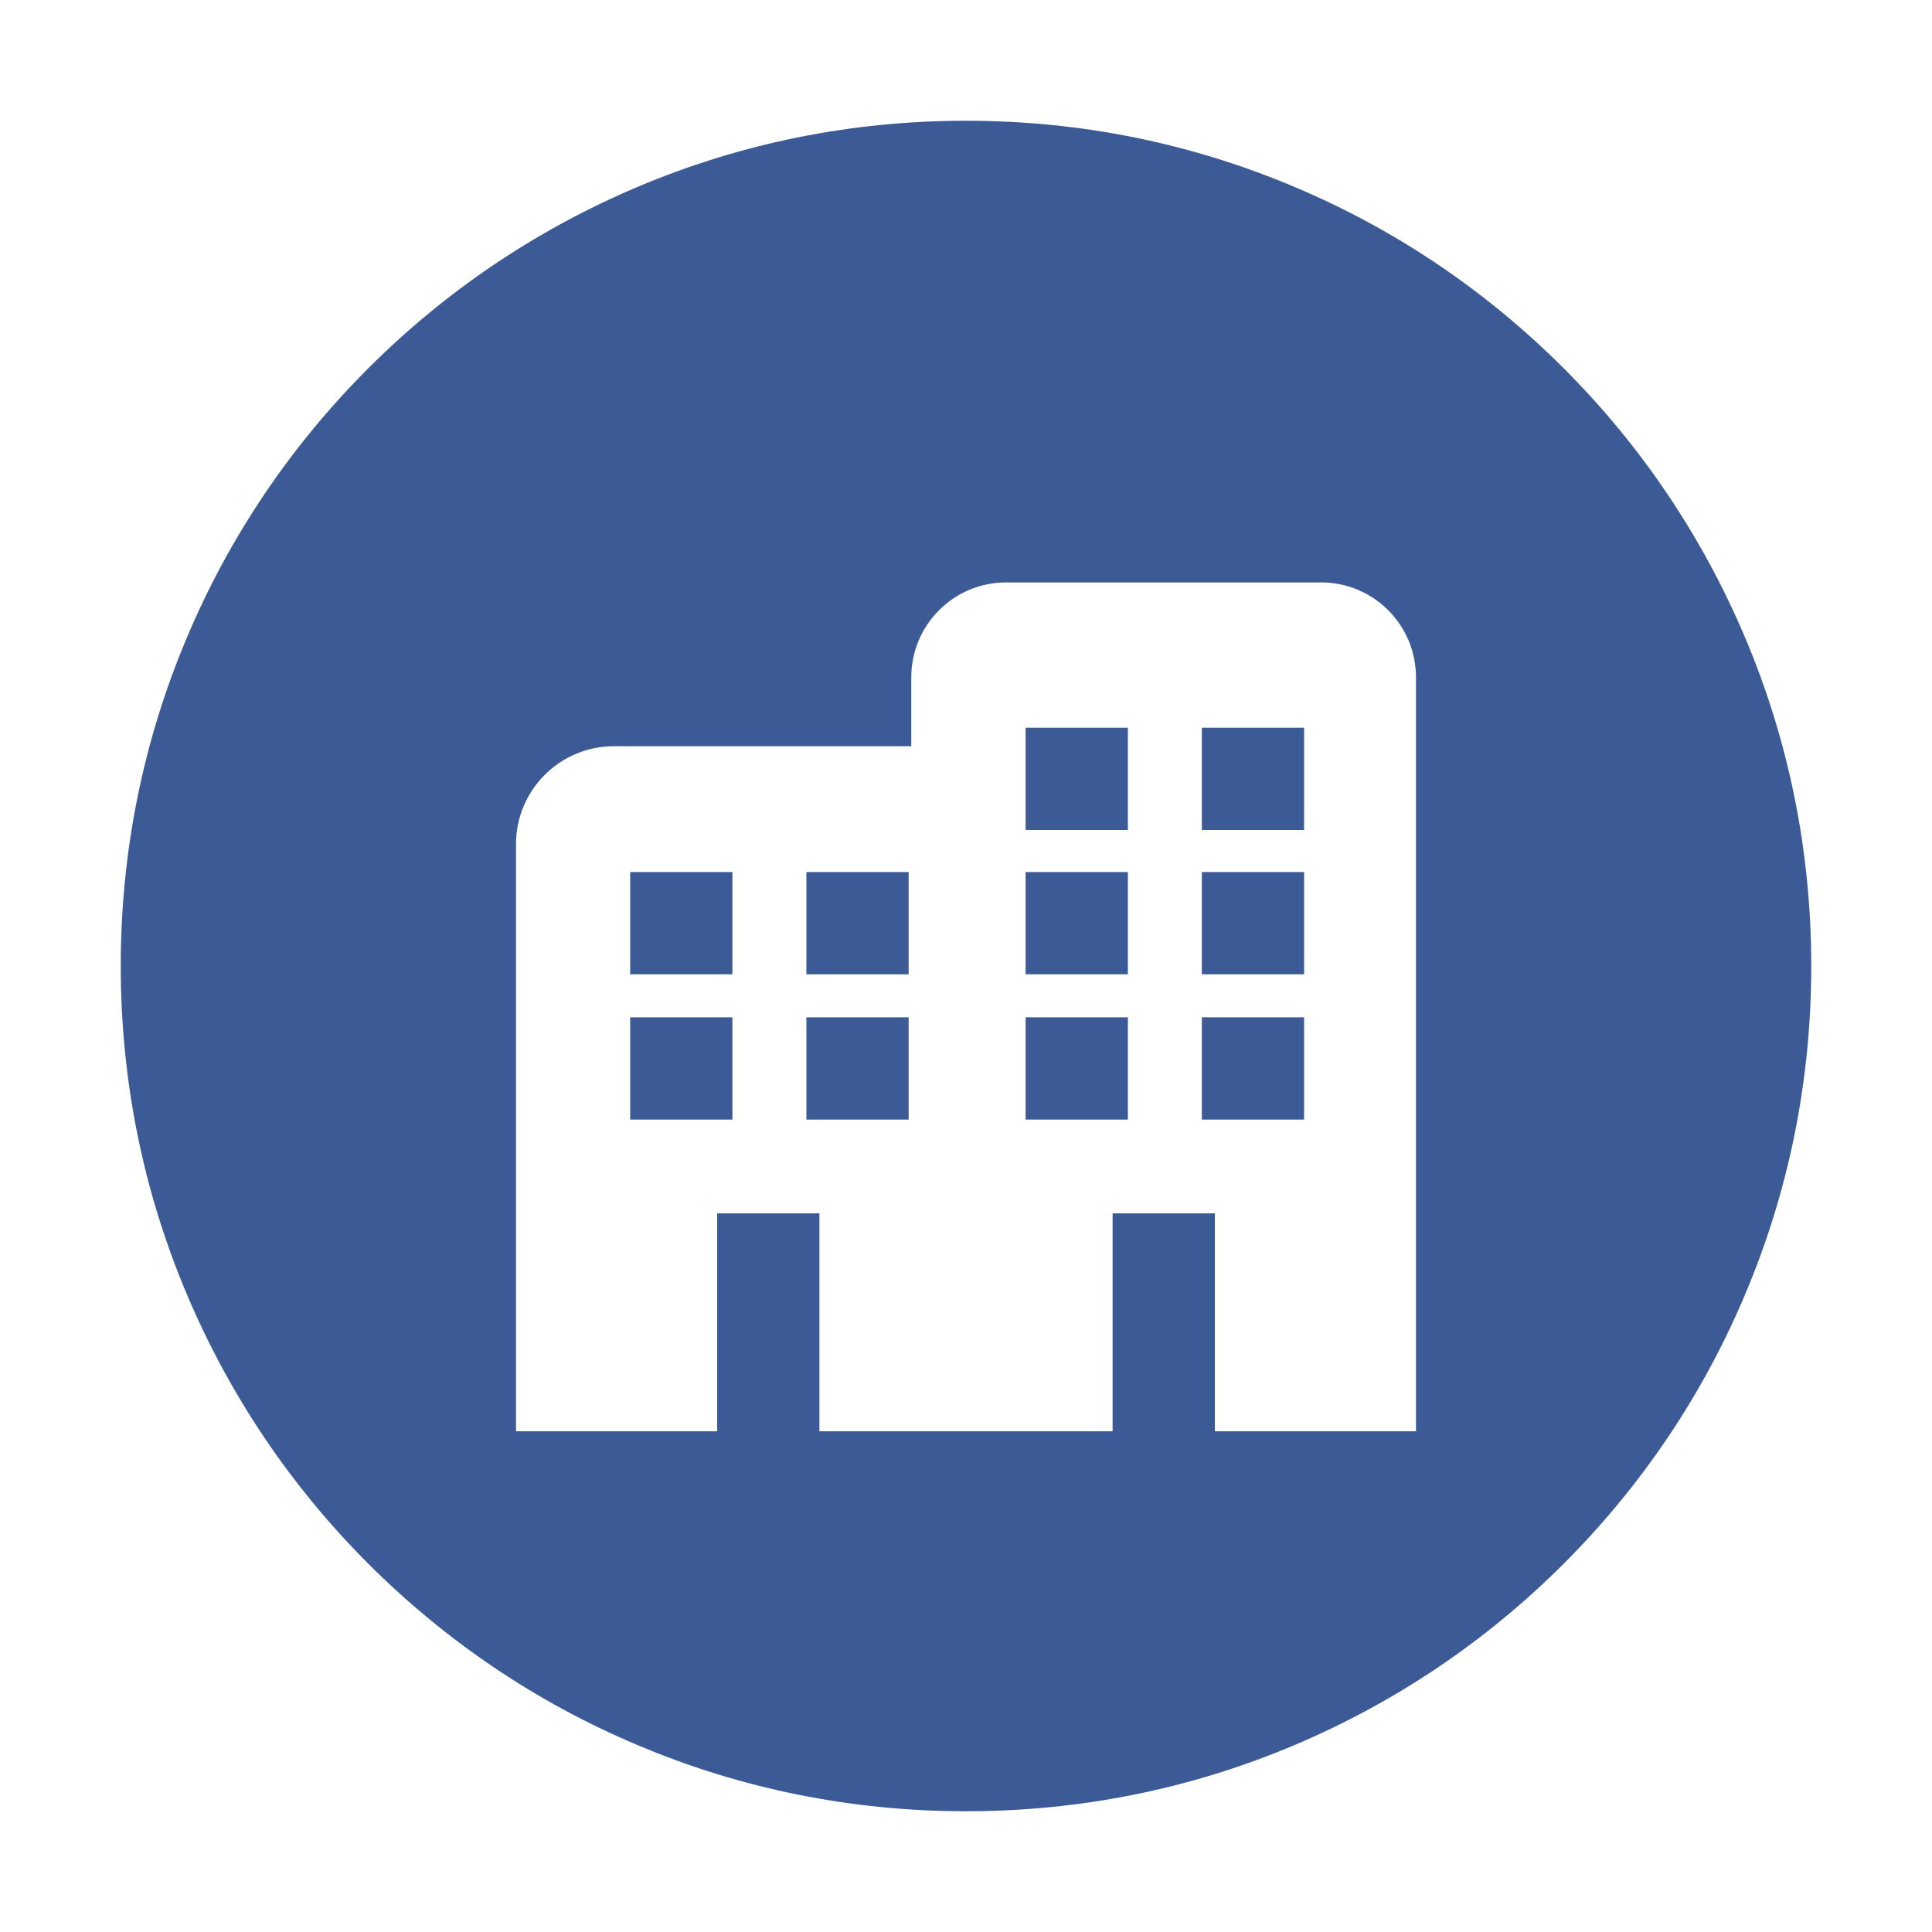 <?xml version="1.0" standalone="no"?><!DOCTYPE svg PUBLIC "-//W3C//DTD SVG 1.1//EN" "http://www.w3.org/Graphics/SVG/1.1/DTD/svg11.dtd"><svg t="1561351967083" class="icon" viewBox="0 0 1024 1024" version="1.1" xmlns="http://www.w3.org/2000/svg" p-id="2028" xmlns:xlink="http://www.w3.org/1999/xlink" width="32" height="32"><defs><style type="text/css"></style></defs><path d="M427.4 516.4h54.2v-54.2h-54.2v54.2z m116.2 77h54.2v-54.2h-54.2v54.2z m-116.2 0h54.2v-54.2h-54.2v54.2z m-93.4 0h54.2v-54.2H334v54.2z m0-77h54.2v-54.2H334v54.2z m209.6 0h54.2v-54.2h-54.2v54.2z m93.4-76.5h54.2v-54.2H637v54.2z m287.8-102.3c-22.6-53.3-54.9-101.3-96-142.4-41.1-41.1-89.1-73.5-142.4-96C631.2 75.8 572.5 64 512 64S392.8 75.8 337.6 99.2c-53.3 22.6-101.3 54.9-142.4 96-41.1 41.1-73.5 89.1-96 142.4C75.8 392.8 64 451.5 64 512s11.8 119.2 35.2 174.4c22.6 53.3 54.9 101.3 96 142.4 41.1 41.1 89.1 73.5 142.4 96C392.8 948.2 451.5 960 512 960s119.2-11.8 174.4-35.2c53.3-22.6 101.3-54.9 142.4-96 41.1-41.1 73.5-89.1 96-142.4C948.2 631.2 960 572.5 960 512s-11.8-119.2-35.2-174.4z m-174.3 421H643.9V643.1h-54.2v115.5H434.3V643.1h-54.2v115.5H273.5V447.4c0-28.7 23.3-51.9 51.9-51.9H483V359c0-27.8 22.5-50.3 50.3-50.3h166.9c27.8 0 50.3 22.5 50.3 50.3v399.6zM637 516.4h54.2v-54.2H637v54.2z m-93.4-76.5h54.2v-54.2h-54.2v54.2zM637 593.4h54.2v-54.2H637v54.2z" p-id="2029" fill="#3c5b96"></path></svg>
